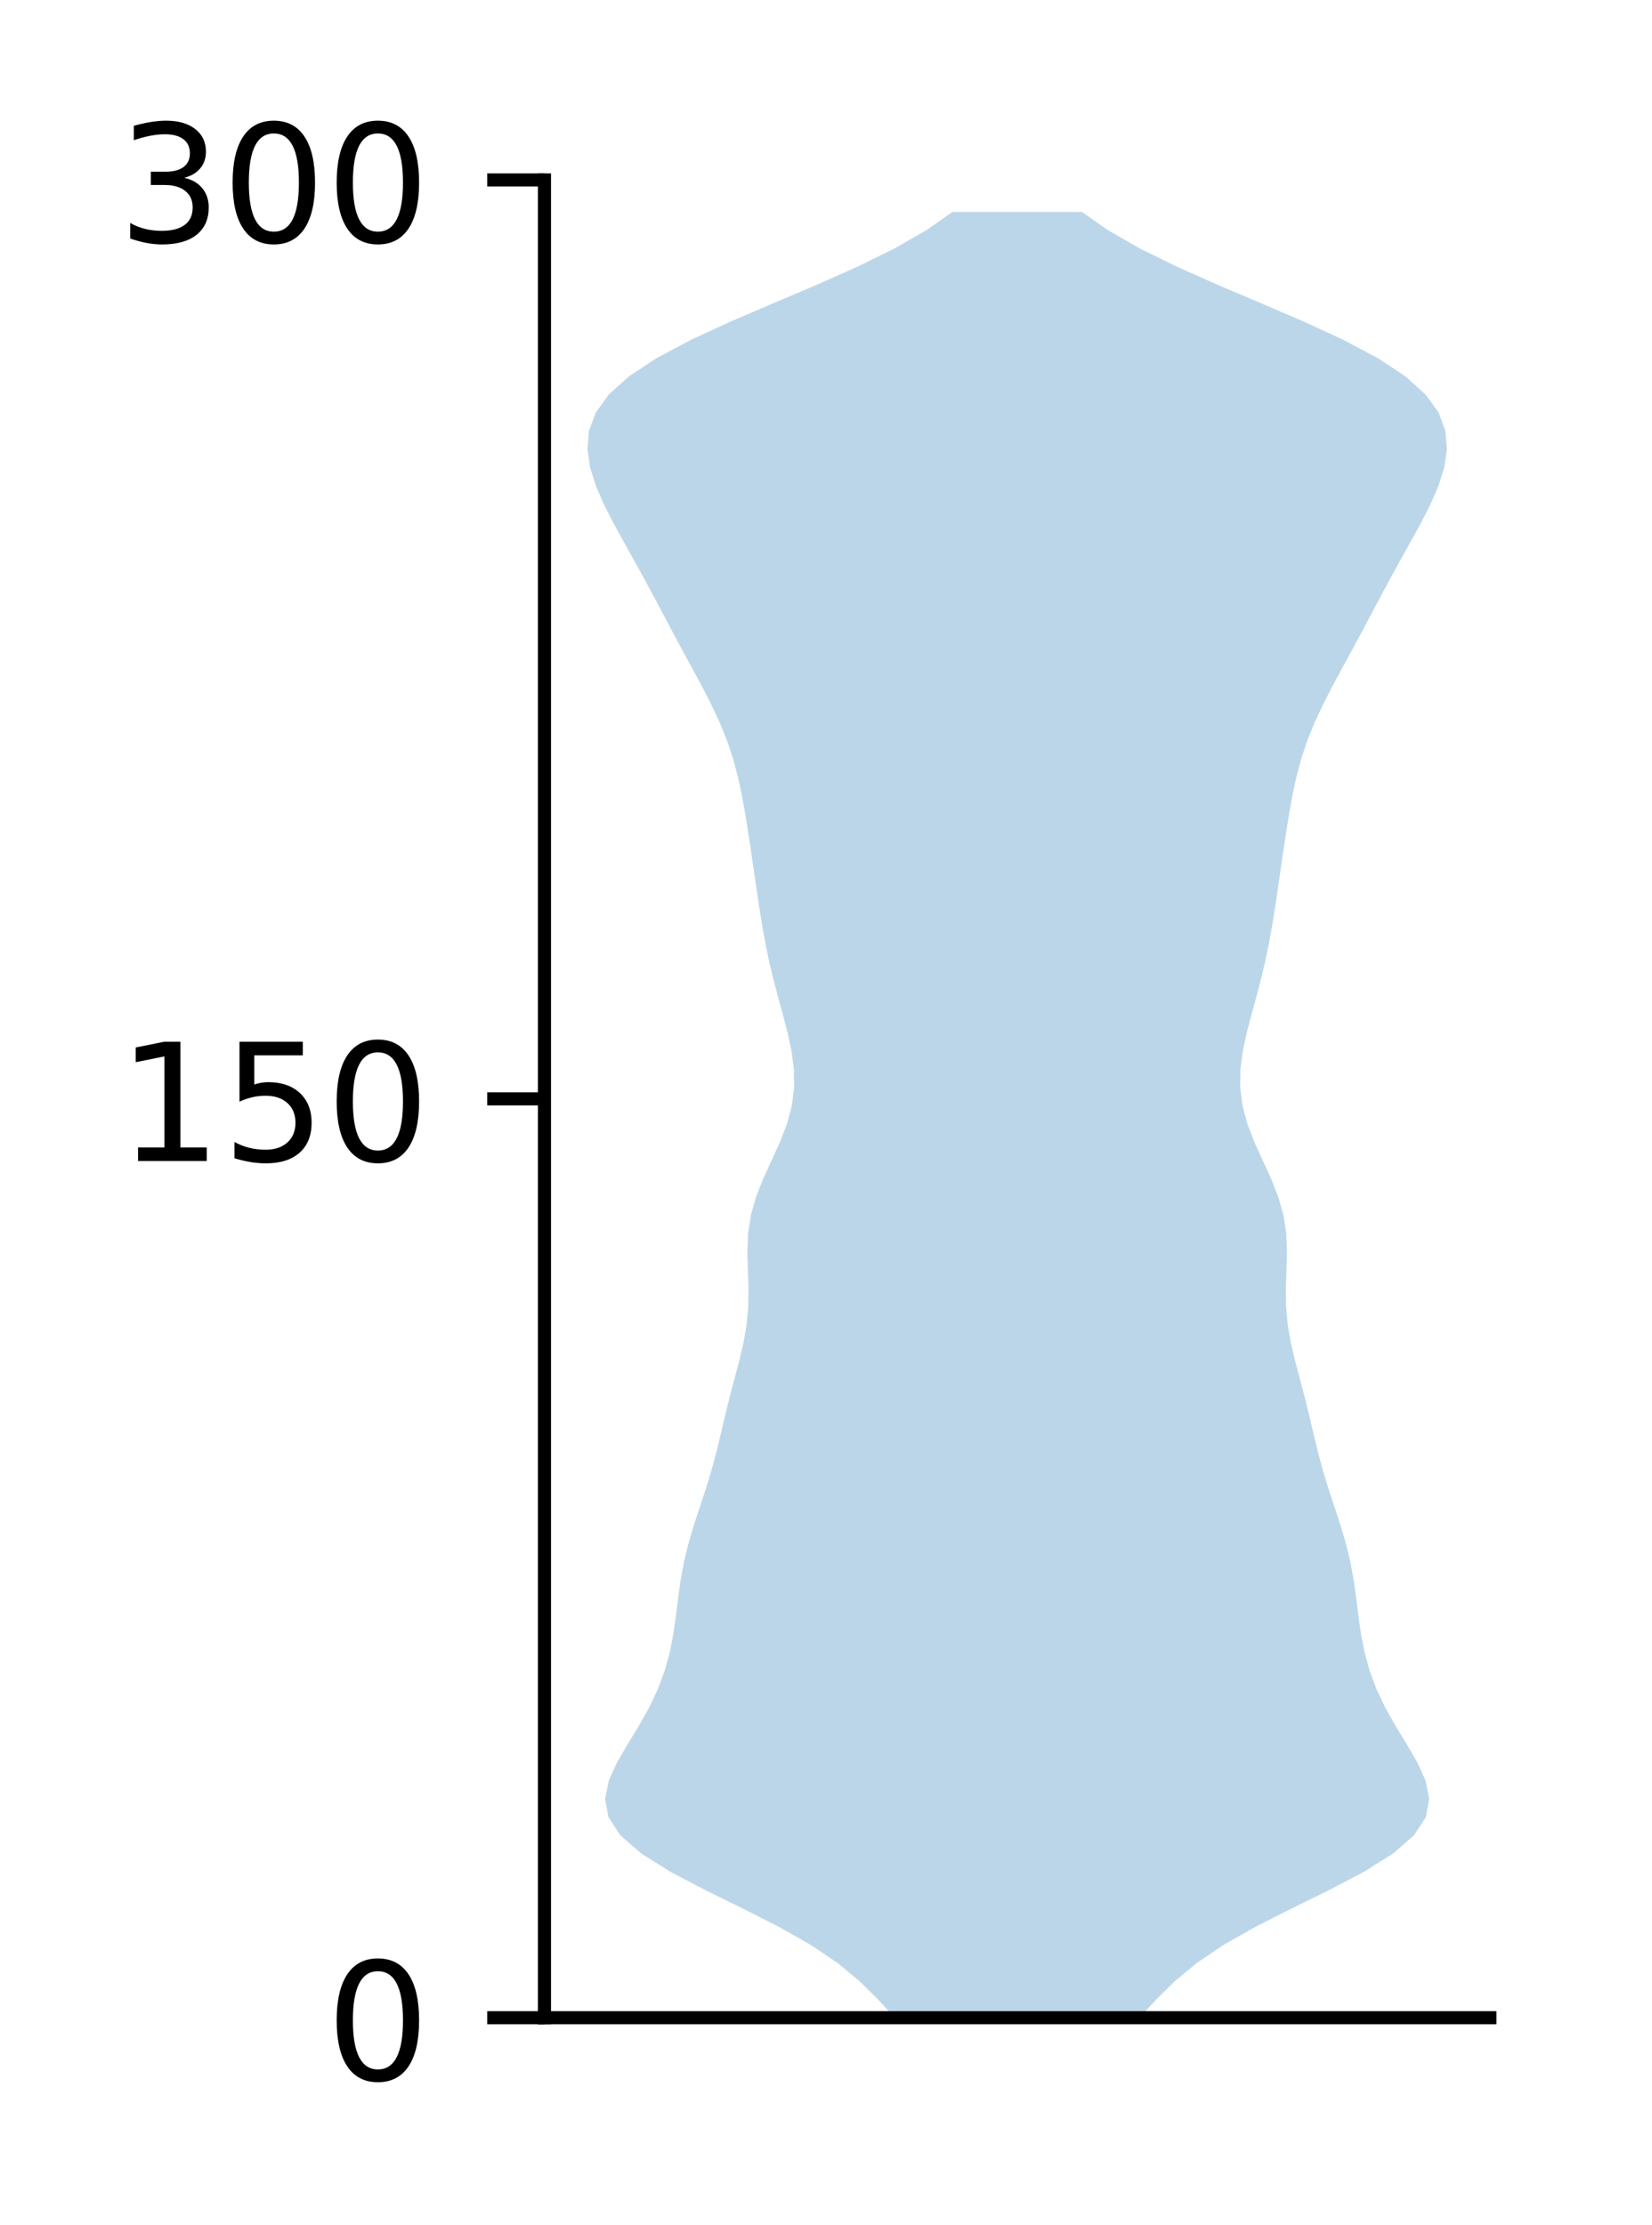 <?xml version="1.0" encoding="utf-8" standalone="no"?>
<!DOCTYPE svg PUBLIC "-//W3C//DTD SVG 1.1//EN"
  "http://www.w3.org/Graphics/SVG/1.1/DTD/svg11.dtd">
<!-- Created with matplotlib (http://matplotlib.org/) -->
<svg height="136pt" version="1.1" viewBox="0 0 101 136" width="101pt" xmlns="http://www.w3.org/2000/svg" xmlns:xlink="http://www.w3.org/1999/xlink">
 <defs>
  <style type="text/css">
*{stroke-linecap:butt;stroke-linejoin:round;}
  </style>
 </defs>
 <g id="figure_1">
  <g id="patch_1">
   <path d="M 0 136.398 
L 101.787 136.398 
L 101.787 0 
L 0 0 
z
" style="fill:#ffffff;"/>
  </g>
  <g id="axes_1">
   <g id="patch_2">
    <path d="M 33.288 123.319 
L 91.088 123.319 
L 91.088 10.999 
L 33.288 10.999 
z
" style="fill:#ffffff;"/>
   </g>
   <g id="PolyCollection_1">
    <path clip-path="url(#pcbeb17d2b1)" d="M 69.667 123.319 
L 54.708 123.319 
L 53.686 122.204 
L 52.557 121.09 
L 51.208 119.975 
L 49.554 118.86 
L 47.584 117.745 
L 45.382 116.631 
L 43.112 115.516 
L 40.987 114.401 
L 39.209 113.286 
L 37.926 112.171 
L 37.198 111.057 
L 36.996 109.942 
L 37.217 108.827 
L 37.724 107.712 
L 38.375 106.597 
L 39.055 105.483 
L 39.682 104.368 
L 40.212 103.253 
L 40.629 102.138 
L 40.939 101.024 
L 41.159 99.909 
L 41.32 98.794 
L 41.458 97.679 
L 41.613 96.564 
L 41.817 95.45 
L 42.088 94.335 
L 42.419 93.22 
L 42.785 92.105 
L 43.153 90.99 
L 43.493 89.876 
L 43.793 88.761 
L 44.064 87.646 
L 44.327 86.531 
L 44.602 85.416 
L 44.895 84.302 
L 45.19 83.187 
L 45.453 82.072 
L 45.646 80.957 
L 45.747 79.843 
L 45.761 78.728 
L 45.722 77.613 
L 45.692 76.498 
L 45.736 75.383 
L 45.906 74.269 
L 46.221 73.154 
L 46.662 72.039 
L 47.173 70.924 
L 47.68 69.809 
L 48.111 68.695 
L 48.41 67.58 
L 48.551 66.465 
L 48.537 65.35 
L 48.391 64.236 
L 48.152 63.121 
L 47.861 62.006 
L 47.555 60.891 
L 47.263 59.776 
L 47.001 58.662 
L 46.773 57.547 
L 46.575 56.432 
L 46.399 55.317 
L 46.234 54.202 
L 46.072 53.088 
L 45.908 51.973 
L 45.74 50.858 
L 45.561 49.743 
L 45.361 48.629 
L 45.123 47.514 
L 44.827 46.399 
L 44.456 45.284 
L 44.007 44.169 
L 43.485 43.055 
L 42.912 41.94 
L 42.31 40.825 
L 41.703 39.71 
L 41.104 38.595 
L 40.512 37.481 
L 39.921 36.366 
L 39.32 35.251 
L 38.704 34.136 
L 38.081 33.022 
L 37.47 31.907 
L 36.904 30.792 
L 36.423 29.677 
L 36.075 28.562 
L 35.915 27.448 
L 36.007 26.333 
L 36.421 25.218 
L 37.226 24.103 
L 38.47 22.988 
L 40.163 21.874 
L 42.265 20.759 
L 44.684 19.644 
L 47.284 18.529 
L 49.912 17.415 
L 52.42 16.3 
L 54.687 15.185 
L 56.633 14.07 
L 58.225 12.955 
L 66.15 12.955 
L 66.15 12.955 
L 67.742 14.07 
L 69.688 15.185 
L 71.955 16.3 
L 74.463 17.415 
L 77.091 18.529 
L 79.691 19.644 
L 82.11 20.759 
L 84.212 21.874 
L 85.905 22.988 
L 87.149 24.103 
L 87.954 25.218 
L 88.368 26.333 
L 88.46 27.448 
L 88.3 28.562 
L 87.952 29.677 
L 87.471 30.792 
L 86.905 31.907 
L 86.294 33.022 
L 85.671 34.136 
L 85.055 35.251 
L 84.454 36.366 
L 83.863 37.481 
L 83.271 38.595 
L 82.672 39.71 
L 82.065 40.825 
L 81.463 41.94 
L 80.89 43.055 
L 80.368 44.169 
L 79.919 45.284 
L 79.548 46.399 
L 79.252 47.514 
L 79.014 48.629 
L 78.814 49.743 
L 78.635 50.858 
L 78.467 51.973 
L 78.303 53.088 
L 78.141 54.202 
L 77.976 55.317 
L 77.8 56.432 
L 77.602 57.547 
L 77.374 58.662 
L 77.112 59.776 
L 76.82 60.891 
L 76.514 62.006 
L 76.223 63.121 
L 75.984 64.236 
L 75.838 65.35 
L 75.823 66.465 
L 75.965 67.58 
L 76.264 68.695 
L 76.695 69.809 
L 77.202 70.924 
L 77.713 72.039 
L 78.154 73.154 
L 78.469 74.269 
L 78.639 75.383 
L 78.683 76.498 
L 78.653 77.613 
L 78.614 78.728 
L 78.628 79.843 
L 78.729 80.957 
L 78.922 82.072 
L 79.185 83.187 
L 79.48 84.302 
L 79.773 85.416 
L 80.048 86.531 
L 80.311 87.646 
L 80.582 88.761 
L 80.882 89.876 
L 81.222 90.99 
L 81.59 92.105 
L 81.956 93.22 
L 82.287 94.335 
L 82.558 95.45 
L 82.762 96.564 
L 82.917 97.679 
L 83.055 98.794 
L 83.216 99.909 
L 83.436 101.024 
L 83.746 102.138 
L 84.163 103.253 
L 84.693 104.368 
L 85.32 105.483 
L 86 106.597 
L 86.651 107.712 
L 87.158 108.827 
L 87.379 109.942 
L 87.177 111.057 
L 86.449 112.171 
L 85.166 113.286 
L 83.388 114.401 
L 81.263 115.516 
L 78.993 116.631 
L 76.791 117.745 
L 74.821 118.86 
L 73.167 119.975 
L 71.818 121.09 
L 70.689 122.204 
L 69.667 123.319 
z
" style="fill:#1f77b4;fill-opacity:0.3;"/>
   </g>
   <g id="matplotlib.axis_1"/>
   <g id="matplotlib.axis_2">
    <g id="ytick_1">
     <g id="line2d_1">
      <defs>
       <path d="M 0 0 
L -3.5 0 
" id="mbe7493bd2b" style="stroke:#000000;stroke-width:0.8;"/>
      </defs>
      <g>
       <use style="stroke:#000000;stroke-width:0.8;" x="33.288" xlink:href="#mbe7493bd2b" y="123.319"/>
      </g>
     </g>
     <g id="text_1">
      <!-- 0 -->
      <defs>
       <path d="M 31.781 66.406 
Q 24.172 66.406 20.328 58.906 
Q 16.5 51.422 16.5 36.375 
Q 16.5 21.391 20.328 13.891 
Q 24.172 6.391 31.781 6.391 
Q 39.453 6.391 43.281 13.891 
Q 47.125 21.391 47.125 36.375 
Q 47.125 51.422 43.281 58.906 
Q 39.453 66.406 31.781 66.406 
z
M 31.781 74.219 
Q 44.047 74.219 50.516 64.516 
Q 56.984 54.828 56.984 36.375 
Q 56.984 17.969 50.516 8.266 
Q 44.047 -1.422 31.781 -1.422 
Q 19.531 -1.422 13.062 8.266 
Q 6.594 17.969 6.594 36.375 
Q 6.594 54.828 13.062 64.516 
Q 19.531 74.219 31.781 74.219 
z
" id="DejaVuSans-30"/>
      </defs>
      <g transform="translate(19.925 127.118)scale(0.1 -0.1)">
       <use xlink:href="#DejaVuSans-30"/>
      </g>
     </g>
    </g>
    <g id="ytick_2">
     <g id="line2d_2">
      <g>
       <use style="stroke:#000000;stroke-width:0.8;" x="33.288" xlink:href="#mbe7493bd2b" y="67.159"/>
      </g>
     </g>
     <g id="text_2">
      <!-- 150 -->
      <defs>
       <path d="M 12.406 8.297 
L 28.516 8.297 
L 28.516 63.922 
L 10.984 60.406 
L 10.984 69.391 
L 28.422 72.906 
L 38.281 72.906 
L 38.281 8.297 
L 54.391 8.297 
L 54.391 0 
L 12.406 0 
z
" id="DejaVuSans-31"/>
       <path d="M 10.797 72.906 
L 49.516 72.906 
L 49.516 64.594 
L 19.828 64.594 
L 19.828 46.734 
Q 21.969 47.469 24.109 47.828 
Q 26.266 48.188 28.422 48.188 
Q 40.625 48.188 47.75 41.5 
Q 54.891 34.812 54.891 23.391 
Q 54.891 11.625 47.562 5.094 
Q 40.234 -1.422 26.906 -1.422 
Q 22.312 -1.422 17.547 -0.641 
Q 12.797 0.141 7.719 1.703 
L 7.719 11.625 
Q 12.109 9.234 16.797 8.062 
Q 21.484 6.891 26.703 6.891 
Q 35.156 6.891 40.078 11.328 
Q 45.016 15.766 45.016 23.391 
Q 45.016 31 40.078 35.438 
Q 35.156 39.891 26.703 39.891 
Q 22.75 39.891 18.812 39.016 
Q 14.891 38.141 10.797 36.281 
z
" id="DejaVuSans-35"/>
      </defs>
      <g transform="translate(7.2 70.958)scale(0.1 -0.1)">
       <use xlink:href="#DejaVuSans-31"/>
       <use x="63.623" xlink:href="#DejaVuSans-35"/>
       <use x="127.246" xlink:href="#DejaVuSans-30"/>
      </g>
     </g>
    </g>
    <g id="ytick_3">
     <g id="line2d_3">
      <g>
       <use style="stroke:#000000;stroke-width:0.8;" x="33.288" xlink:href="#mbe7493bd2b" y="10.999"/>
      </g>
     </g>
     <g id="text_3">
      <!-- 300 -->
      <defs>
       <path d="M 40.578 39.312 
Q 47.656 37.797 51.625 33 
Q 55.609 28.219 55.609 21.188 
Q 55.609 10.406 48.188 4.484 
Q 40.766 -1.422 27.094 -1.422 
Q 22.516 -1.422 17.656 -0.516 
Q 12.797 0.391 7.625 2.203 
L 7.625 11.719 
Q 11.719 9.328 16.594 8.109 
Q 21.484 6.891 26.812 6.891 
Q 36.078 6.891 40.938 10.547 
Q 45.797 14.203 45.797 21.188 
Q 45.797 27.641 41.281 31.266 
Q 36.766 34.906 28.719 34.906 
L 20.219 34.906 
L 20.219 43.016 
L 29.109 43.016 
Q 36.375 43.016 40.234 45.922 
Q 44.094 48.828 44.094 54.297 
Q 44.094 59.906 40.109 62.906 
Q 36.141 65.922 28.719 65.922 
Q 24.656 65.922 20.016 65.031 
Q 15.375 64.156 9.812 62.312 
L 9.812 71.094 
Q 15.438 72.656 20.344 73.438 
Q 25.25 74.219 29.594 74.219 
Q 40.828 74.219 47.359 69.109 
Q 53.906 64.016 53.906 55.328 
Q 53.906 49.266 50.438 45.094 
Q 46.969 40.922 40.578 39.312 
z
" id="DejaVuSans-33"/>
      </defs>
      <g transform="translate(7.2 14.798)scale(0.1 -0.1)">
       <use xlink:href="#DejaVuSans-33"/>
       <use x="63.623" xlink:href="#DejaVuSans-30"/>
       <use x="127.246" xlink:href="#DejaVuSans-30"/>
      </g>
     </g>
    </g>
   </g>
   <g id="patch_3">
    <path d="M 33.288 123.319 
L 33.288 10.999 
" style="fill:none;stroke:#000000;stroke-linecap:square;stroke-linejoin:miter;stroke-width:0.8;"/>
   </g>
   <g id="patch_4">
    <path d="M 33.288 123.319 
L 91.088 123.319 
" style="fill:none;stroke:#000000;stroke-linecap:square;stroke-linejoin:miter;stroke-width:0.8;"/>
   </g>
  </g>
 </g>
 <defs>
  <clipPath id="pcbeb17d2b1">
   <rect height="112.32" width="57.8" x="33.288" y="10.999"/>
  </clipPath>
 </defs>
</svg>
